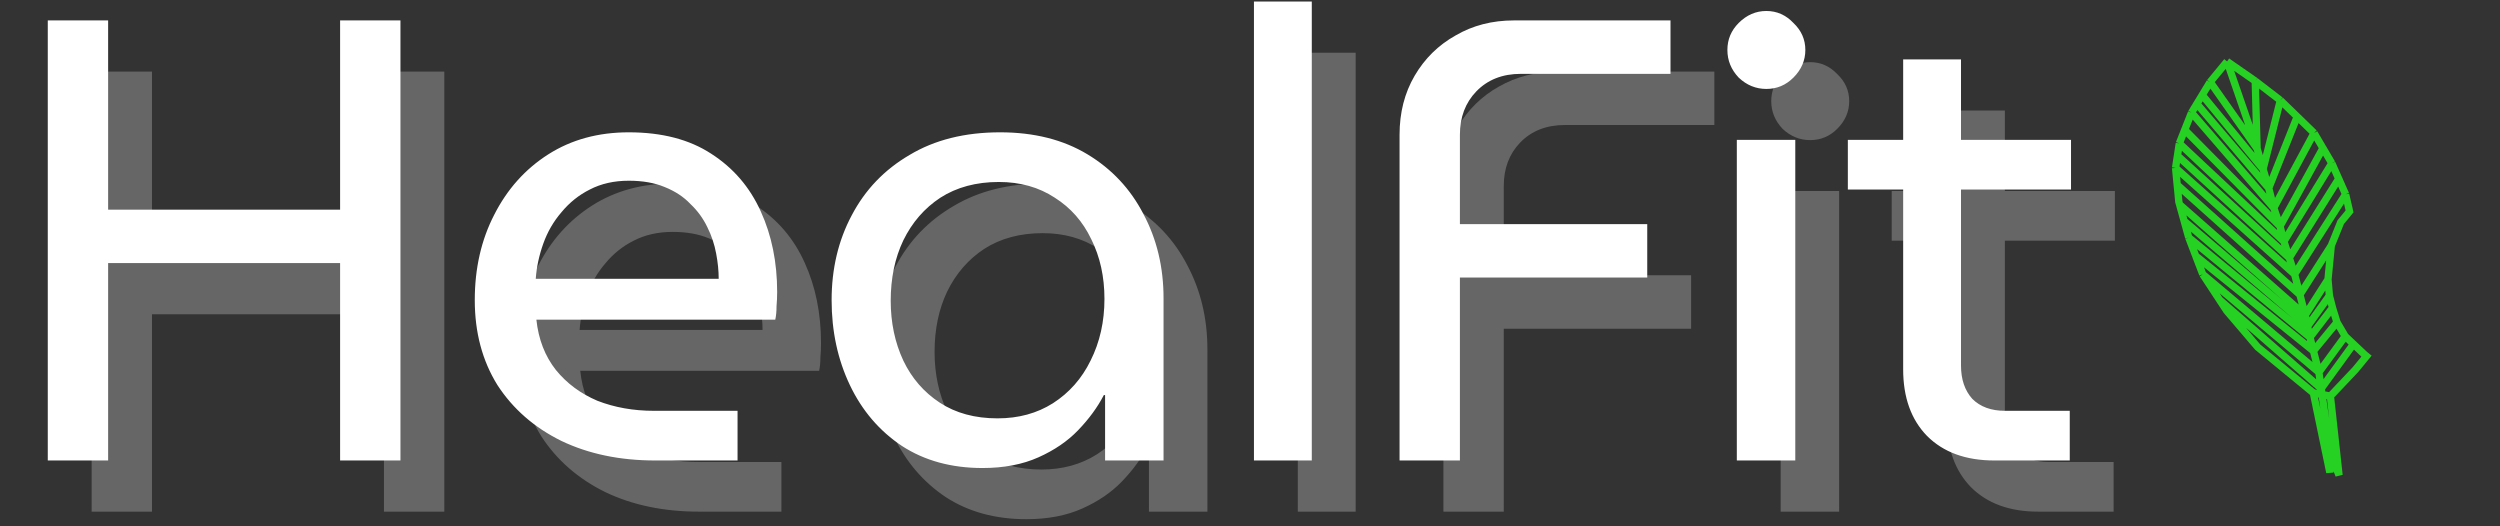 <svg width="342" height="72" viewBox="0 0 342 72" fill="none" xmlns="http://www.w3.org/2000/svg">
<rect x="0" y="0" width="342" height="72" fill="#333333" stroke="none"/>
<path d="M6.536 62.993V2.793H14.792V28.679H46.526V2.793H54.782V62.993H46.526V35.989H14.792V62.993H6.536ZM89.631 62.993C84.815 62.993 80.543 62.104 76.817 60.327C73.09 58.492 70.166 55.941 68.045 52.673C65.981 49.348 64.949 45.478 64.949 41.063C64.949 36.706 65.837 32.807 67.615 29.367C69.392 25.87 71.857 23.118 75.011 21.111C78.164 19.104 81.833 18.101 86.019 18.101C90.548 18.101 94.303 19.076 97.285 21.025C100.323 22.974 102.588 25.612 104.079 28.937C105.569 32.205 106.315 35.874 106.315 39.945C106.315 40.576 106.286 41.235 106.229 41.923C106.229 42.611 106.171 43.213 106.057 43.729H73.377C73.663 46.424 74.552 48.717 76.043 50.609C77.533 52.444 79.425 53.848 81.719 54.823C84.069 55.74 86.649 56.199 89.459 56.199H100.897V62.993H89.631ZM73.291 38.139H98.317C98.317 37.05 98.202 35.903 97.973 34.699C97.743 33.438 97.342 32.234 96.769 31.087C96.195 29.883 95.421 28.822 94.447 27.905C93.529 26.93 92.354 26.156 90.921 25.583C89.545 25.01 87.911 24.723 86.019 24.723C84.012 24.723 82.235 25.124 80.687 25.927C79.196 26.672 77.906 27.704 76.817 29.023C75.727 30.284 74.896 31.718 74.323 33.323C73.749 34.928 73.405 36.534 73.291 38.139ZM134.405 64.025C130.163 64.025 126.493 63.022 123.397 61.015C120.301 58.951 117.922 56.17 116.259 52.673C114.597 49.176 113.765 45.306 113.765 41.063C113.765 36.763 114.683 32.893 116.517 29.453C118.352 25.956 120.989 23.204 124.429 21.197C127.869 19.133 131.997 18.101 136.813 18.101C141.457 18.101 145.442 19.104 148.767 21.111C152.093 23.118 154.644 25.841 156.421 29.281C158.256 32.721 159.173 36.562 159.173 40.805V62.993H151.175V54.049H151.003C150.143 55.712 148.968 57.317 147.477 58.865C146.044 60.356 144.238 61.588 142.059 62.563C139.881 63.538 137.329 64.025 134.405 64.025ZM136.469 57.231C139.336 57.231 141.859 56.543 144.037 55.167C146.273 53.734 147.993 51.784 149.197 49.319C150.459 46.796 151.089 43.987 151.089 40.891C151.089 37.852 150.487 35.129 149.283 32.721C148.137 30.313 146.474 28.421 144.295 27.045C142.117 25.612 139.565 24.895 136.641 24.895C133.545 24.895 130.879 25.612 128.643 27.045C126.465 28.478 124.773 30.428 123.569 32.893C122.423 35.301 121.849 38.053 121.849 41.149C121.849 44.13 122.423 46.854 123.569 49.319C124.716 51.727 126.379 53.648 128.557 55.081C130.736 56.514 133.373 57.231 136.469 57.231ZM171.541 62.993V0.213H179.453V62.993H171.541ZM191.459 62.993V18.445C191.459 15.406 192.147 12.712 193.523 10.361C194.899 8.01 196.763 6.176 199.113 4.857C201.464 3.481 204.13 2.793 207.111 2.793H228.525V10.103H208.057C205.535 10.103 203.499 10.906 201.951 12.511C200.461 14.059 199.715 16.037 199.715 18.445V30.657H225.343V37.967H199.715V62.993H191.459ZM237.597 62.993V19.133H245.595V62.993H237.597ZM241.639 12.167C240.205 12.167 238.944 11.651 237.855 10.619C236.823 9.53 236.307 8.268 236.307 6.835C236.307 5.402 236.823 4.169 237.855 3.137C238.944 2.048 240.205 1.503 241.639 1.503C243.072 1.503 244.305 2.048 245.337 3.137C246.426 4.169 246.971 5.402 246.971 6.835C246.971 8.268 246.426 9.53 245.337 10.619C244.305 11.651 243.072 12.167 241.639 12.167ZM272.823 62.993C268.924 62.993 265.857 61.875 263.621 59.639C261.442 57.403 260.353 54.364 260.353 50.523V8.125H268.265V50.007C268.265 51.899 268.781 53.418 269.813 54.565C270.902 55.654 272.393 56.199 274.285 56.199H283.143V62.993H272.823ZM252.785 25.927V19.133H283.315V25.927H252.785Z" fill="white"/>
<path d="M12.536 69.993V9.793H20.792V35.679H52.526V9.793H60.782V69.993H52.526V42.989H20.792V69.993H12.536ZM95.631 69.993C90.815 69.993 86.543 69.104 82.817 67.327C79.09 65.492 76.166 62.941 74.045 59.673C71.981 56.348 70.949 52.478 70.949 48.063C70.949 43.706 71.837 39.807 73.615 36.367C75.392 32.87 77.857 30.118 81.011 28.111C84.164 26.104 87.833 25.101 92.019 25.101C96.548 25.101 100.303 26.076 103.285 28.025C106.323 29.974 108.588 32.612 110.079 35.937C111.569 39.205 112.315 42.874 112.315 46.945C112.315 47.576 112.286 48.235 112.229 48.923C112.229 49.611 112.171 50.213 112.057 50.729H79.377C79.663 53.424 80.552 55.717 82.043 57.609C83.533 59.444 85.425 60.848 87.719 61.823C90.069 62.74 92.649 63.199 95.459 63.199H106.897V69.993H95.631ZM79.291 45.139H104.317C104.317 44.05 104.202 42.903 103.973 41.699C103.743 40.438 103.342 39.234 102.769 38.087C102.195 36.883 101.421 35.822 100.447 34.905C99.529 33.93 98.354 33.156 96.921 32.583C95.545 32.01 93.911 31.723 92.019 31.723C90.012 31.723 88.235 32.124 86.687 32.927C85.196 33.672 83.906 34.704 82.817 36.023C81.727 37.284 80.896 38.718 80.323 40.323C79.749 41.928 79.405 43.534 79.291 45.139ZM140.405 71.025C136.163 71.025 132.493 70.022 129.397 68.015C126.301 65.951 123.922 63.17 122.259 59.673C120.597 56.176 119.765 52.306 119.765 48.063C119.765 43.763 120.683 39.893 122.517 36.453C124.352 32.956 126.989 30.204 130.429 28.197C133.869 26.133 137.997 25.101 142.813 25.101C147.457 25.101 151.442 26.104 154.767 28.111C158.093 30.118 160.644 32.841 162.421 36.281C164.256 39.721 165.173 43.562 165.173 47.805V69.993H157.175V61.049H157.003C156.143 62.712 154.968 64.317 153.477 65.865C152.044 67.356 150.238 68.588 148.059 69.563C145.881 70.538 143.329 71.025 140.405 71.025ZM142.469 64.231C145.336 64.231 147.859 63.543 150.037 62.167C152.273 60.734 153.993 58.784 155.197 56.319C156.459 53.796 157.089 50.987 157.089 47.891C157.089 44.852 156.487 42.129 155.283 39.721C154.137 37.313 152.474 35.421 150.295 34.045C148.117 32.612 145.565 31.895 142.641 31.895C139.545 31.895 136.879 32.612 134.643 34.045C132.465 35.478 130.773 37.428 129.569 39.893C128.423 42.301 127.849 45.053 127.849 48.149C127.849 51.13 128.423 53.854 129.569 56.319C130.716 58.727 132.379 60.648 134.557 62.081C136.736 63.514 139.373 64.231 142.469 64.231ZM177.541 69.993V7.213H185.453V69.993H177.541ZM197.459 69.993V25.445C197.459 22.406 198.119 19.712 199.437 17.361C200.813 15.01 202.677 13.176 205.027 11.857C207.435 10.481 210.13 9.793 213.111 9.793H234.525V17.103H214.057C211.535 17.103 209.499 17.906 207.951 19.511C206.461 21.059 205.715 23.037 205.715 25.445V37.657H231.343V44.967H205.715V69.993H197.459ZM243.597 69.993V26.133H251.595V69.993H243.597ZM247.639 19.167C246.205 19.167 244.944 18.651 243.855 17.619C242.823 16.53 242.307 15.268 242.307 13.835C242.307 12.402 242.823 11.169 243.855 10.137C244.944 9.048 246.205 8.503 247.639 8.503C249.072 8.503 250.305 9.048 251.337 10.137C252.426 11.169 252.971 12.402 252.971 13.835C252.971 15.268 252.426 16.53 251.337 17.619C250.305 18.651 249.072 19.167 247.639 19.167ZM278.823 69.993C274.924 69.993 271.857 68.875 269.621 66.639C267.442 64.403 266.353 61.364 266.353 57.523V15.125H274.265V57.007C274.265 58.899 274.781 60.418 275.813 61.565C276.902 62.654 278.393 63.199 280.285 63.199H289.143V69.993H278.823ZM258.785 32.927V26.133H289.315V32.927H258.785Z" fill="white" fill-opacity="0.25"/>
<path d="M304.664 8.407L308.516 11.083M304.664 8.407L308.766 20.319M304.664 8.407L302.328 11.246M297.617 22.969L313.901 37.516M297.617 22.969L297.875 21.293M297.617 22.969L297.84 25.287M299.419 32.497L316 46.139M299.419 32.497L298.793 30.239M299.419 32.497L300.378 35.011M301.338 37.524L317.222 50.921M301.338 37.524L300.378 35.011M301.338 37.524L303.627 41.01M316.466 53.747L318.721 64.633L318.807 62.076M316.466 53.747L318.796 54.186M316.466 53.747L312.455 50.447L308.845 47.477L304.622 42.525L303.627 41.01M318.796 54.186L319.98 65.012L318.807 62.076M318.796 54.186L322.205 50.587L323.736 48.727L323.468 48.507L321.956 47.075M320.822 46.001L319.7 44.093M320.822 46.001L317.222 50.921M320.822 46.001L321.956 47.075M318.663 40.448L318.467 38.234M318.663 40.448L319.088 42.112M318.663 40.448L315.675 44.626M318.918 33.598L320.21 30.392L321.419 28.923L320.879 26.581M318.918 33.598L318.467 38.234M318.918 33.598L314.625 40.314M318.994 22.331L312.437 33.027M318.994 22.331L317.78 20.264M318.994 22.331L319.937 24.456M316.565 18.198L311.053 28.44M316.565 18.198L311.952 13.72M316.565 18.198L317.78 20.264M308.516 11.083L308.766 20.319M308.516 11.083L311.952 13.72M319.7 44.093L319.088 42.112M319.7 44.093L316.478 48.01M308.766 20.319L302.56 11.509L302.328 11.246M308.766 20.319L309.59 23.132M299.802 15.407L311.053 28.44M299.802 15.407L300.533 14.203M299.802 15.407L298.869 17.76M302.328 11.246L301.264 12.998M298.132 19.617L312.437 33.027M298.132 19.617L298.869 17.76M298.132 19.617L297.875 21.293M311.053 28.44L310.362 25.737M311.053 28.44L311.905 30.948M312.437 33.027L311.905 30.948M312.437 33.027L313.169 35.271M313.901 37.516L320.879 26.581M313.901 37.516L313.169 35.271M313.901 37.516L314.625 40.314M316 46.139L319.088 42.112M316 46.139L315.675 44.626M316 46.139L316.478 48.01M318.807 62.076L317.539 53.152M298.167 27.98L298.063 27.605L297.84 25.287M298.167 27.98L315.35 43.113M298.167 27.98L298.793 30.239M315.35 43.113L318.467 38.234M315.35 43.113L314.625 40.314M315.35 43.113L315.675 44.626M320.879 26.581L319.937 24.456M317.222 50.921L316.478 48.01M317.222 50.921L317.453 52.548L317.539 53.152M309.59 23.132L311.952 13.72M309.59 23.132L301.264 12.998M309.59 23.132L310.362 25.737M301.264 12.998L300.533 14.203M310.362 25.737L314.359 15.701M310.362 25.737L300.533 14.203M311.905 30.948L317.78 20.264M311.905 30.948L298.869 17.76M313.169 35.271L319.937 24.456M313.169 35.271L297.875 21.293M314.625 40.314L297.84 25.287M315.675 44.626L298.793 30.239M316.478 48.01L300.378 35.011M317.539 53.152L321.956 47.075M317.539 53.152L303.627 41.01" stroke="#26D123"/>
</svg>
